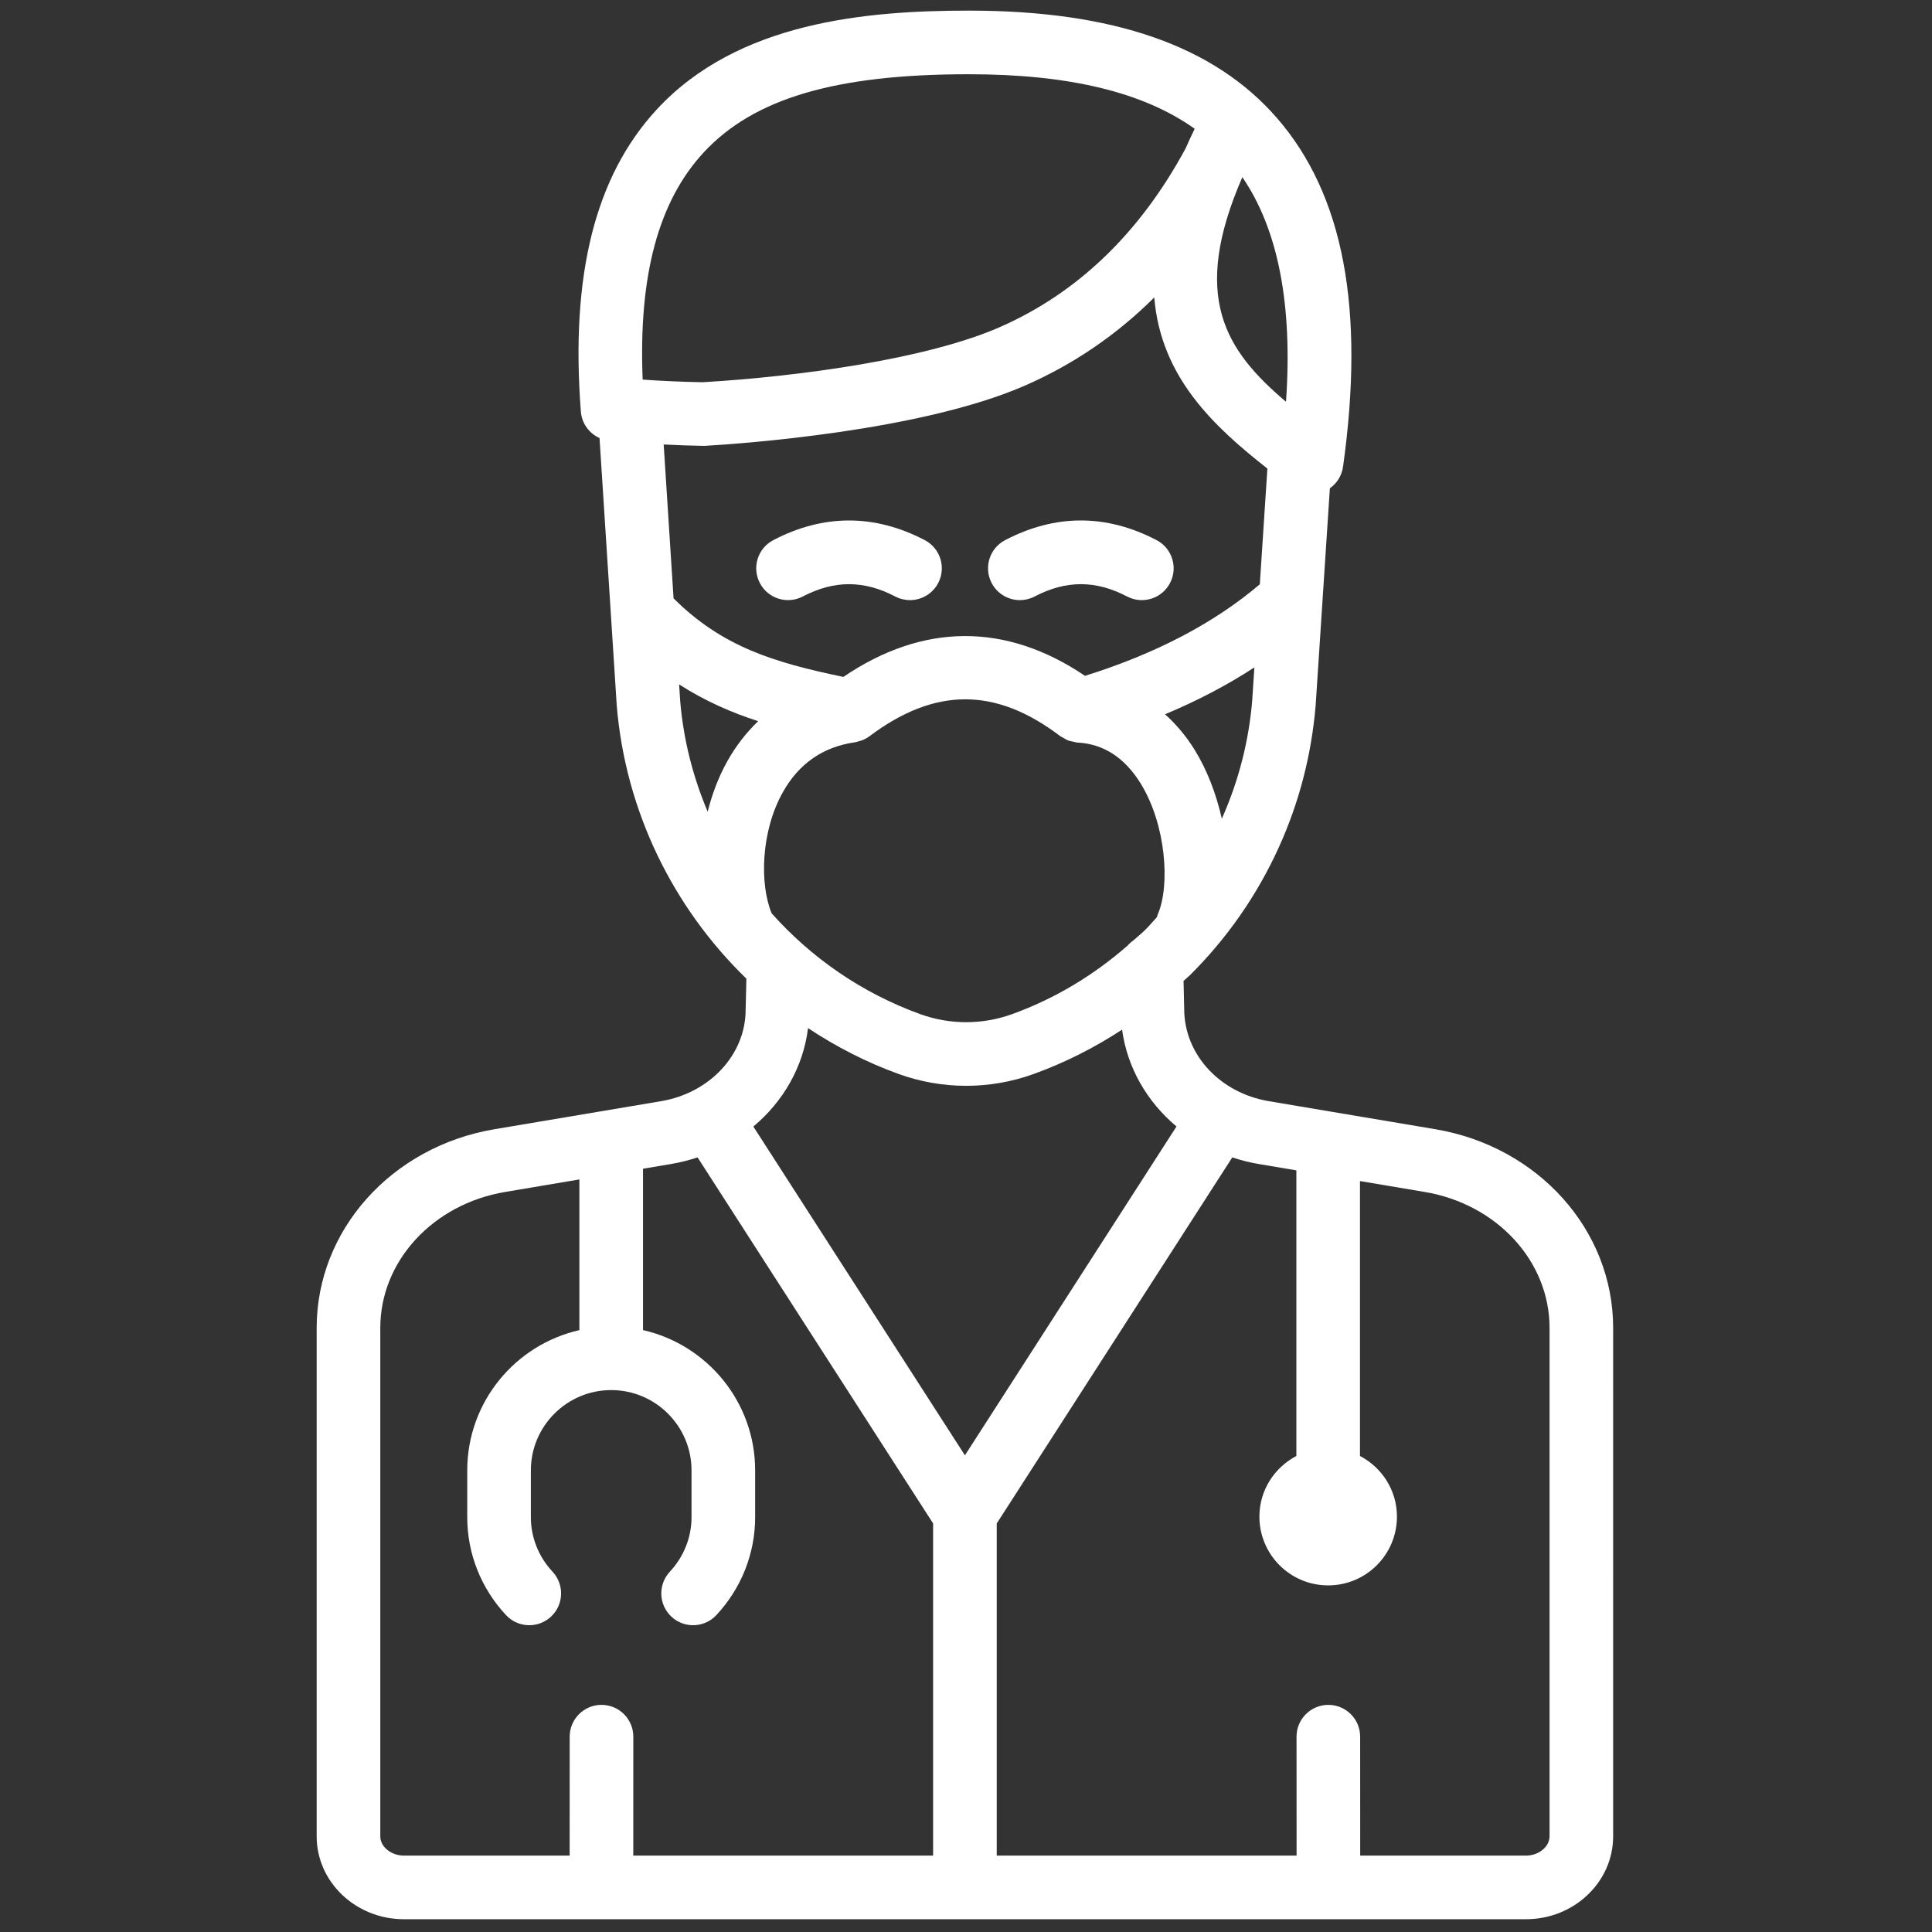 <svg xmlns="http://www.w3.org/2000/svg" xmlns:xlink="http://www.w3.org/1999/xlink" version="1.1" width="60" height="60" viewBox="0 0 256 256" xml:space="preserve">

<rect x="0" y="0" width="256" height="256" fill="#333333" stroke="none"/>

<defs>
</defs>
<g style="stroke: white; stroke-width: 0; stroke-dasharray: none; stroke-linecap: butt; stroke-linejoin: miter; stroke-miterlimit: 10; fill: #fff; fill-rule: nonzero; opacity: 1;" transform="translate(1.407 1.407) scale(2.81 2.81)" >
	<path fill="#ffffff" d="M 42.408 27.798 c -0.233 0 -0.471 -0.055 -0.692 -0.17 c -1.489 -0.776 -2.875 -0.776 -4.364 0 c -0.735 0.382 -1.641 0.098 -2.023 -0.637 c -0.383 -0.734 -0.098 -1.641 0.637 -2.023 c 2.368 -1.234 4.77 -1.234 7.138 0 c 0.735 0.383 1.02 1.289 0.637 2.023 C 43.472 27.504 42.95 27.798 42.408 27.798 z" style="stroke: none; stroke-width: 1; stroke-dasharray: none; stroke-linecap: butt; stroke-linejoin: miter; stroke-miterlimit: 10; fill: #fff; fill-rule: nonzero; opacity: 1;" transform=" matrix(1 0 0 1 0 0) " stroke-linecap="round" />
	<path d="M 47.591 27.798 c -0.541 0 -1.063 -0.294 -1.331 -0.807 c -0.383 -0.735 -0.098 -1.641 0.637 -2.023 c 2.37 -1.235 4.772 -1.234 7.139 0 c 0.734 0.383 1.02 1.289 0.637 2.023 c -0.384 0.736 -1.289 1.02 -2.023 0.637 c -1.487 -0.776 -2.874 -0.777 -4.365 0 C 48.062 27.744 47.824 27.798 47.591 27.798 z" style="stroke: none; stroke-width: 1; stroke-dasharray: none; stroke-linecap: butt; stroke-linejoin: miter; stroke-miterlimit: 10; fill: #fff; fill-rule: nonzero; opacity: 1;" transform=" matrix(1 0 0 1 0 0) " stroke-linecap="round" />
	<path d="M 67.18 52.747 l -7.847 -1.321 c -2.313 -0.39 -3.993 -2.205 -3.993 -4.351 l -0.03 -1.323 c 0.093 -0.089 0.196 -0.165 0.288 -0.256 c 0.87 -0.861 1.667 -1.809 2.369 -2.815 c 0.702 -1.007 1.316 -2.084 1.825 -3.203 c 0.963 -2.117 1.55 -4.37 1.747 -6.722 l 0.67 -10.232 c 0.332 -0.236 0.562 -0.597 0.62 -1.01 c 1.045 -7.458 0.024 -12.839 -3.118 -16.453 C 56.748 1.656 51.997 0 45.188 0 c -4.844 0 -10.893 0.529 -14.71 4.652 c -2.912 3.145 -4.085 7.809 -3.588 14.256 c 0.043 0.559 0.392 1.026 0.88 1.247 l 0.813 12.629 c 0.415 4.966 2.653 9.51 6.112 12.863 l -0.035 1.463 c 0 2.111 -1.679 3.927 -3.993 4.316 l -7.847 1.321 c -4.86 0.819 -8.388 4.759 -8.388 9.367 v 23.978 c 0 2.155 1.845 3.908 4.114 3.908 h 52.908 c 2.269 0 4.113 -1.753 4.113 -3.908 V 62.114 C 75.567 57.505 72.04 53.566 67.18 52.747 z M 52.671 44.089 c -1.609 1.404 -3.429 2.504 -5.456 3.235 c -1.391 0.502 -2.922 0.502 -4.313 0 c -2.749 -0.993 -5.142 -2.653 -7.016 -4.758 c -0.562 -1.352 -0.522 -3.835 0.527 -5.708 c 0.755 -1.35 1.897 -2.142 3.394 -2.355 c 0.073 -0.01 0.142 -0.037 0.213 -0.058 c 0.037 -0.011 0.074 -0.016 0.11 -0.03 c 0.13 -0.05 0.255 -0.113 0.367 -0.197 c 3.09 -2.321 5.949 -2.324 8.998 -0.006 c 0.003 0.002 0.006 0.003 0.008 0.005 c 0.035 0.026 0.077 0.039 0.114 0.062 c 0.094 0.059 0.189 0.116 0.293 0.152 c 0.054 0.019 0.112 0.022 0.168 0.035 c 0.082 0.018 0.161 0.046 0.245 0.05 c 1.215 0.065 2.21 0.711 2.958 1.919 c 1.21 1.954 1.401 4.823 0.815 6.176 c -0.02 0.045 -0.029 0.092 -0.044 0.138 c -0.188 0.205 -0.368 0.418 -0.565 0.613 c -0.17 0.168 -0.356 0.312 -0.532 0.473 C 52.85 43.908 52.755 43.993 52.671 44.089 z M 30.795 20.459 c 0.627 0.03 1.249 0.056 1.853 0.065 c 0.036 0 0.073 0 0.11 -0.002 c 1.655 -0.097 10.162 -0.687 15.09 -2.848 c 2.276 -0.998 4.307 -2.384 6.08 -4.148 c 0.313 3.756 2.784 6.062 5.335 8.069 l -0.357 5.455 c -2.146 1.829 -4.916 3.278 -8.244 4.318 c -3.724 -2.516 -7.635 -2.501 -11.394 0.051 c -3.285 -0.682 -5.719 -1.426 -8.007 -3.705 L 30.795 20.459 z M 57.114 38.106 c -0.262 -1.167 -0.692 -2.297 -1.282 -3.25 c -0.402 -0.649 -0.873 -1.205 -1.395 -1.675 c 1.531 -0.641 2.938 -1.378 4.212 -2.21 l -0.102 1.562 C 58.386 34.468 57.9 36.341 57.114 38.106 z M 58.074 7.871 c 0.003 -0.005 0.006 -0.011 0.009 -0.016 c 1.688 2.465 2.376 6.014 2.058 10.589 C 57.256 16.004 55.645 13.472 58.074 7.871 z M 32.679 6.69 C 35.042 4.138 38.899 3 45.188 3 c 4.713 0 8.222 0.844 10.646 2.571 c -0.152 0.314 -0.294 0.621 -0.426 0.923 c -2.152 3.99 -5.094 6.822 -8.766 8.432 c -3.44 1.508 -9.479 2.33 -14.004 2.597 c -0.916 -0.015 -1.864 -0.056 -2.834 -0.123 C 29.603 12.504 30.547 8.992 32.679 6.69 z M 31.523 31.772 c 1.23 0.792 2.486 1.333 3.729 1.734 c -0.558 0.534 -1.048 1.161 -1.455 1.887 c -0.424 0.758 -0.723 1.566 -0.928 2.382 c -0.691 -1.638 -1.143 -3.391 -1.295 -5.212 L 31.523 31.772 z M 41.884 50.146 c 1.024 0.369 2.1 0.555 3.175 0.555 c 1.076 0 2.151 -0.186 3.176 -0.555 c 1.485 -0.537 2.876 -1.244 4.176 -2.093 c 0.245 1.795 1.177 3.403 2.566 4.565 L 45 68.125 l -9.977 -15.504 c 1.415 -1.182 2.356 -2.821 2.579 -4.641 C 38.924 48.857 40.354 49.594 41.884 50.146 z M 17.432 86.092 V 62.114 c 0 -3.139 2.476 -5.834 5.886 -6.408 l 3.502 -0.59 v 7.105 c -3.022 0.685 -5.288 3.388 -5.288 6.615 v 2.207 c 0 1.712 0.649 3.352 1.828 4.616 c 0.564 0.606 1.513 0.64 2.12 0.075 c 0.606 -0.565 0.64 -1.515 0.075 -2.12 c -0.66 -0.708 -1.023 -1.621 -1.023 -2.571 v -2.207 c 0 -2.088 1.699 -3.787 3.788 -3.787 s 3.788 1.699 3.788 3.787 v 2.207 c 0 0.95 -0.363 1.863 -1.023 2.571 c -0.564 0.605 -0.531 1.555 0.075 2.12 c 0.289 0.27 0.656 0.402 1.022 0.402 c 0.402 0 0.803 -0.16 1.098 -0.478 c 1.179 -1.265 1.828 -2.904 1.828 -4.616 v -2.207 c 0 -3.226 -2.265 -5.929 -5.288 -6.615 v -7.61 l 1.345 -0.226 c 0.424 -0.072 0.833 -0.178 1.228 -0.308 L 43.5 71.337 V 87 H 29.361 c -0.002 -1.012 -0.002 -2.717 0.002 -5.606 c 0.001 -0.828 -0.669 -1.501 -1.498 -1.502 c 0 0 -0.001 0 -0.002 0 c -0.828 0 -1.499 0.67 -1.5 1.498 c -0.004 2.885 -0.004 4.589 -0.002 5.61 h -7.815 C 17.942 87 17.432 86.584 17.432 86.092 z M 72.567 86.092 c 0 0.492 -0.51 0.908 -1.113 0.908 h -7.815 c 0.003 -1.2 0.002 -3.058 -0.002 -5.61 c -0.001 -0.828 -0.673 -1.498 -1.5 -1.498 c -0.001 0 -0.002 0 -0.002 0 c -0.829 0.001 -1.499 0.674 -1.498 1.502 c 0.005 2.9 0.004 4.6 0.003 5.606 H 46.5 V 71.338 l 11.107 -17.261 c 0.395 0.13 0.804 0.237 1.228 0.308 l 1.794 0.302 v 13.469 c -1.031 0.543 -1.743 1.612 -1.743 2.859 c 0 1.791 1.452 3.243 3.243 3.243 c 1.791 0 3.243 -1.452 3.243 -3.243 c 0 -1.247 -0.711 -2.317 -1.743 -2.859 V 55.192 l 3.053 0.514 c 3.41 0.574 5.886 3.27 5.886 6.408 V 86.092 z" style="stroke: none; stroke-width: 1; stroke-dasharray: none; stroke-linecap: butt; stroke-linejoin: miter; stroke-miterlimit: 10; fill: #fff; fill-rule: nonzero; opacity: 1;" transform=" matrix(1 0 0 1 0 0) " stroke-linecap="round" />
</g>
</svg>